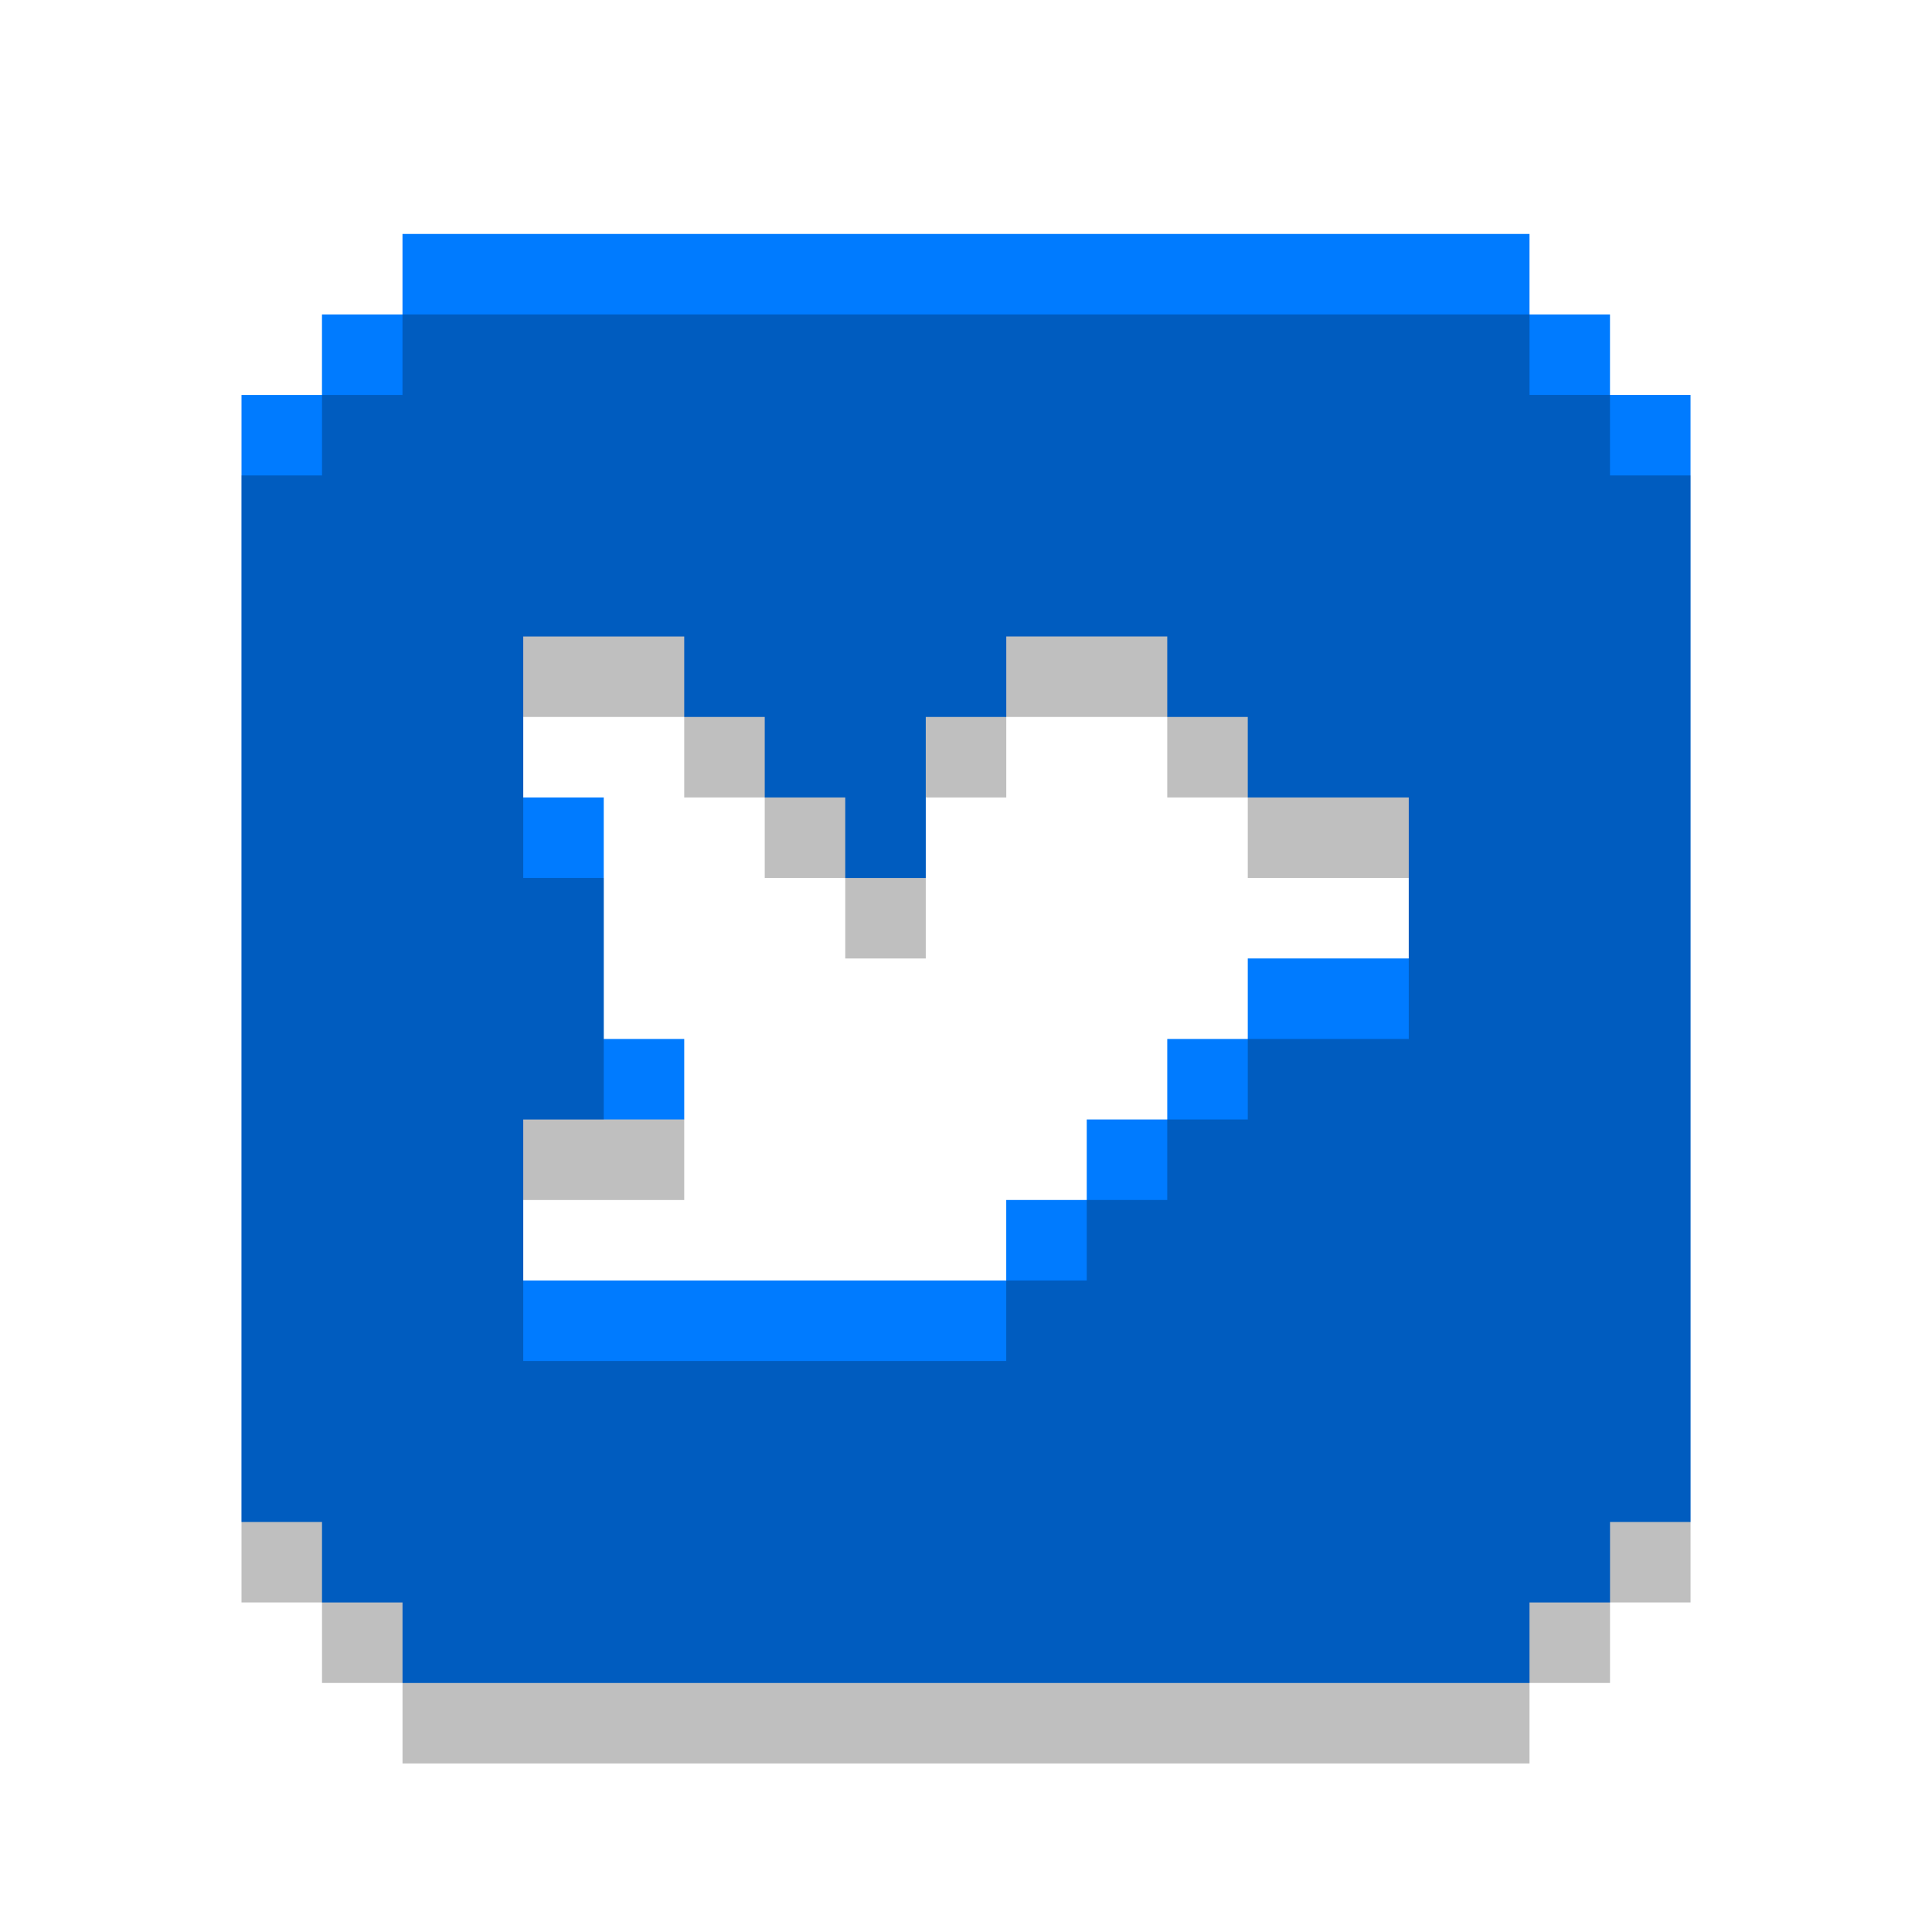 <?xml version="1.0" encoding="UTF-8" standalone="no"?>
<!-- Created with Inkscape (http://www.inkscape.org/) -->

<svg
   xmlns:dc="http://purl.org/dc/elements/1.1/"
   xmlns:cc="http://creativecommons.org/ns#"
   xmlns:rdf="http://www.w3.org/1999/02/22-rdf-syntax-ns#"
   xmlns:svg="http://www.w3.org/2000/svg"
   xmlns="http://www.w3.org/2000/svg"
   xmlns:sodipodi="http://sodipodi.sourceforge.net/DTD/sodipodi-0.dtd"
   xmlns:inkscape="http://www.inkscape.org/namespaces/inkscape"
   width="64px"
   height="64px"
   viewBox="0 0 64 64"
   version="1.1"
   id="SVGRoot"
   inkscape:version="0.92.5 (2060ec1f9f, 2020-04-08)"
   sodipodi:docname="twitter.svg">
  <defs
     id="defs1952">
    <inkscape:perspective
       sodipodi:type="inkscape:persp3d"
       inkscape:vp_x="-8.637803 : 31.511541 : 1"
       inkscape:vp_y="0 : 1000 : 0"
       inkscape:vp_z="55.362197 : 31.511541 : 1"
       inkscape:persp3d-origin="23.362197 : 20.844874 : 1"
       id="perspective2514" />
  </defs>
  <sodipodi:namedview
     id="base"
     pagecolor="#ffffff"
     bordercolor="#666666"
     borderopacity="1.0"
     inkscape:pageopacity="0.0"
     inkscape:pageshadow="2"
     inkscape:zoom="2.8284271"
     inkscape:cx="19.225038"
     inkscape:cy="17.392969"
     inkscape:document-units="px"
     inkscape:current-layer="layer1"
     showgrid="false"
     inkscape:window-width="1280"
     inkscape:window-height="776"
     inkscape:window-x="0"
     inkscape:window-y="0"
     inkscape:window-maximized="1"
     inkscape:grid-bbox="true" />
  <g
     inkscape:label="Layer 1"
     inkscape:groupmode="layer"
     id="layer1">
    <path
       d="m 46.667,31.75 h -5.333 v 2.667 h -2.667 v 2.667 h -2.667 v 2.667 h -2.667 v 2.667 h -4.667 -5.333 -6 v -5.333 h 5.333 V 34.417 H 20 v -5.333 -2.667 h -2.667 v -5.333 h 5.333 V 23.75 h 2.667 v 2.667 H 28 v 2.667 h 2.667 V 23.75 h 2.667 v -2.667 h 5.333 V 23.75 h 2.667 v 2.667 h 5.333 z M 53.333,13.083 V 10.417 H 50.667 V 7.75 H 13.333 v 2.667 h -2.667 v 2.667 H 8 v 37.333 h 2.667 v 2.667 h 2.667 v 2.667 h 37.333 v -2.667 h 2.667 v -2.667 h 2.667 V 13.083 h -2.667"
       style="fill:#007bff;fill-opacity:1;fill-rule:nonzero;stroke:none;stroke-width:0.133"
       id="path480"
       inkscape:connector-curvature="0" />
    <path
       inkscape:connector-curvature="0"
       id="path814"
       style="fill:#000000;fill-opacity:1;fill-rule:nonzero;stroke:none;stroke-width:0.133;opacity:0.25"
       d="m 46.667,34.417 h -5.333 v 2.667 h -2.667 v 2.667 h -2.667 v 2.667 h -2.667 v 2.667 h -4.667 -5.333 -6 v -5.333 h 5.333 V 37.083 H 20 V 31.75 29.083 H 17.333 V 23.75 h 5.333 v 2.667 h 2.667 v 2.667 H 28 v 2.667 h 2.667 v -5.333 h 2.667 V 23.75 h 5.333 v 2.667 h 2.667 v 2.667 h 5.333 z M 53.333,15.75 V 13.083 H 50.667 V 10.417 H 13.333 v 2.667 H 10.667 V 15.75 H 8 v 37.333 h 2.667 v 2.667 h 2.667 v 2.667 h 37.333 v -2.667 h 2.667 v -2.667 h 2.667 V 15.75 h -2.667" />
  </g>
</svg>
